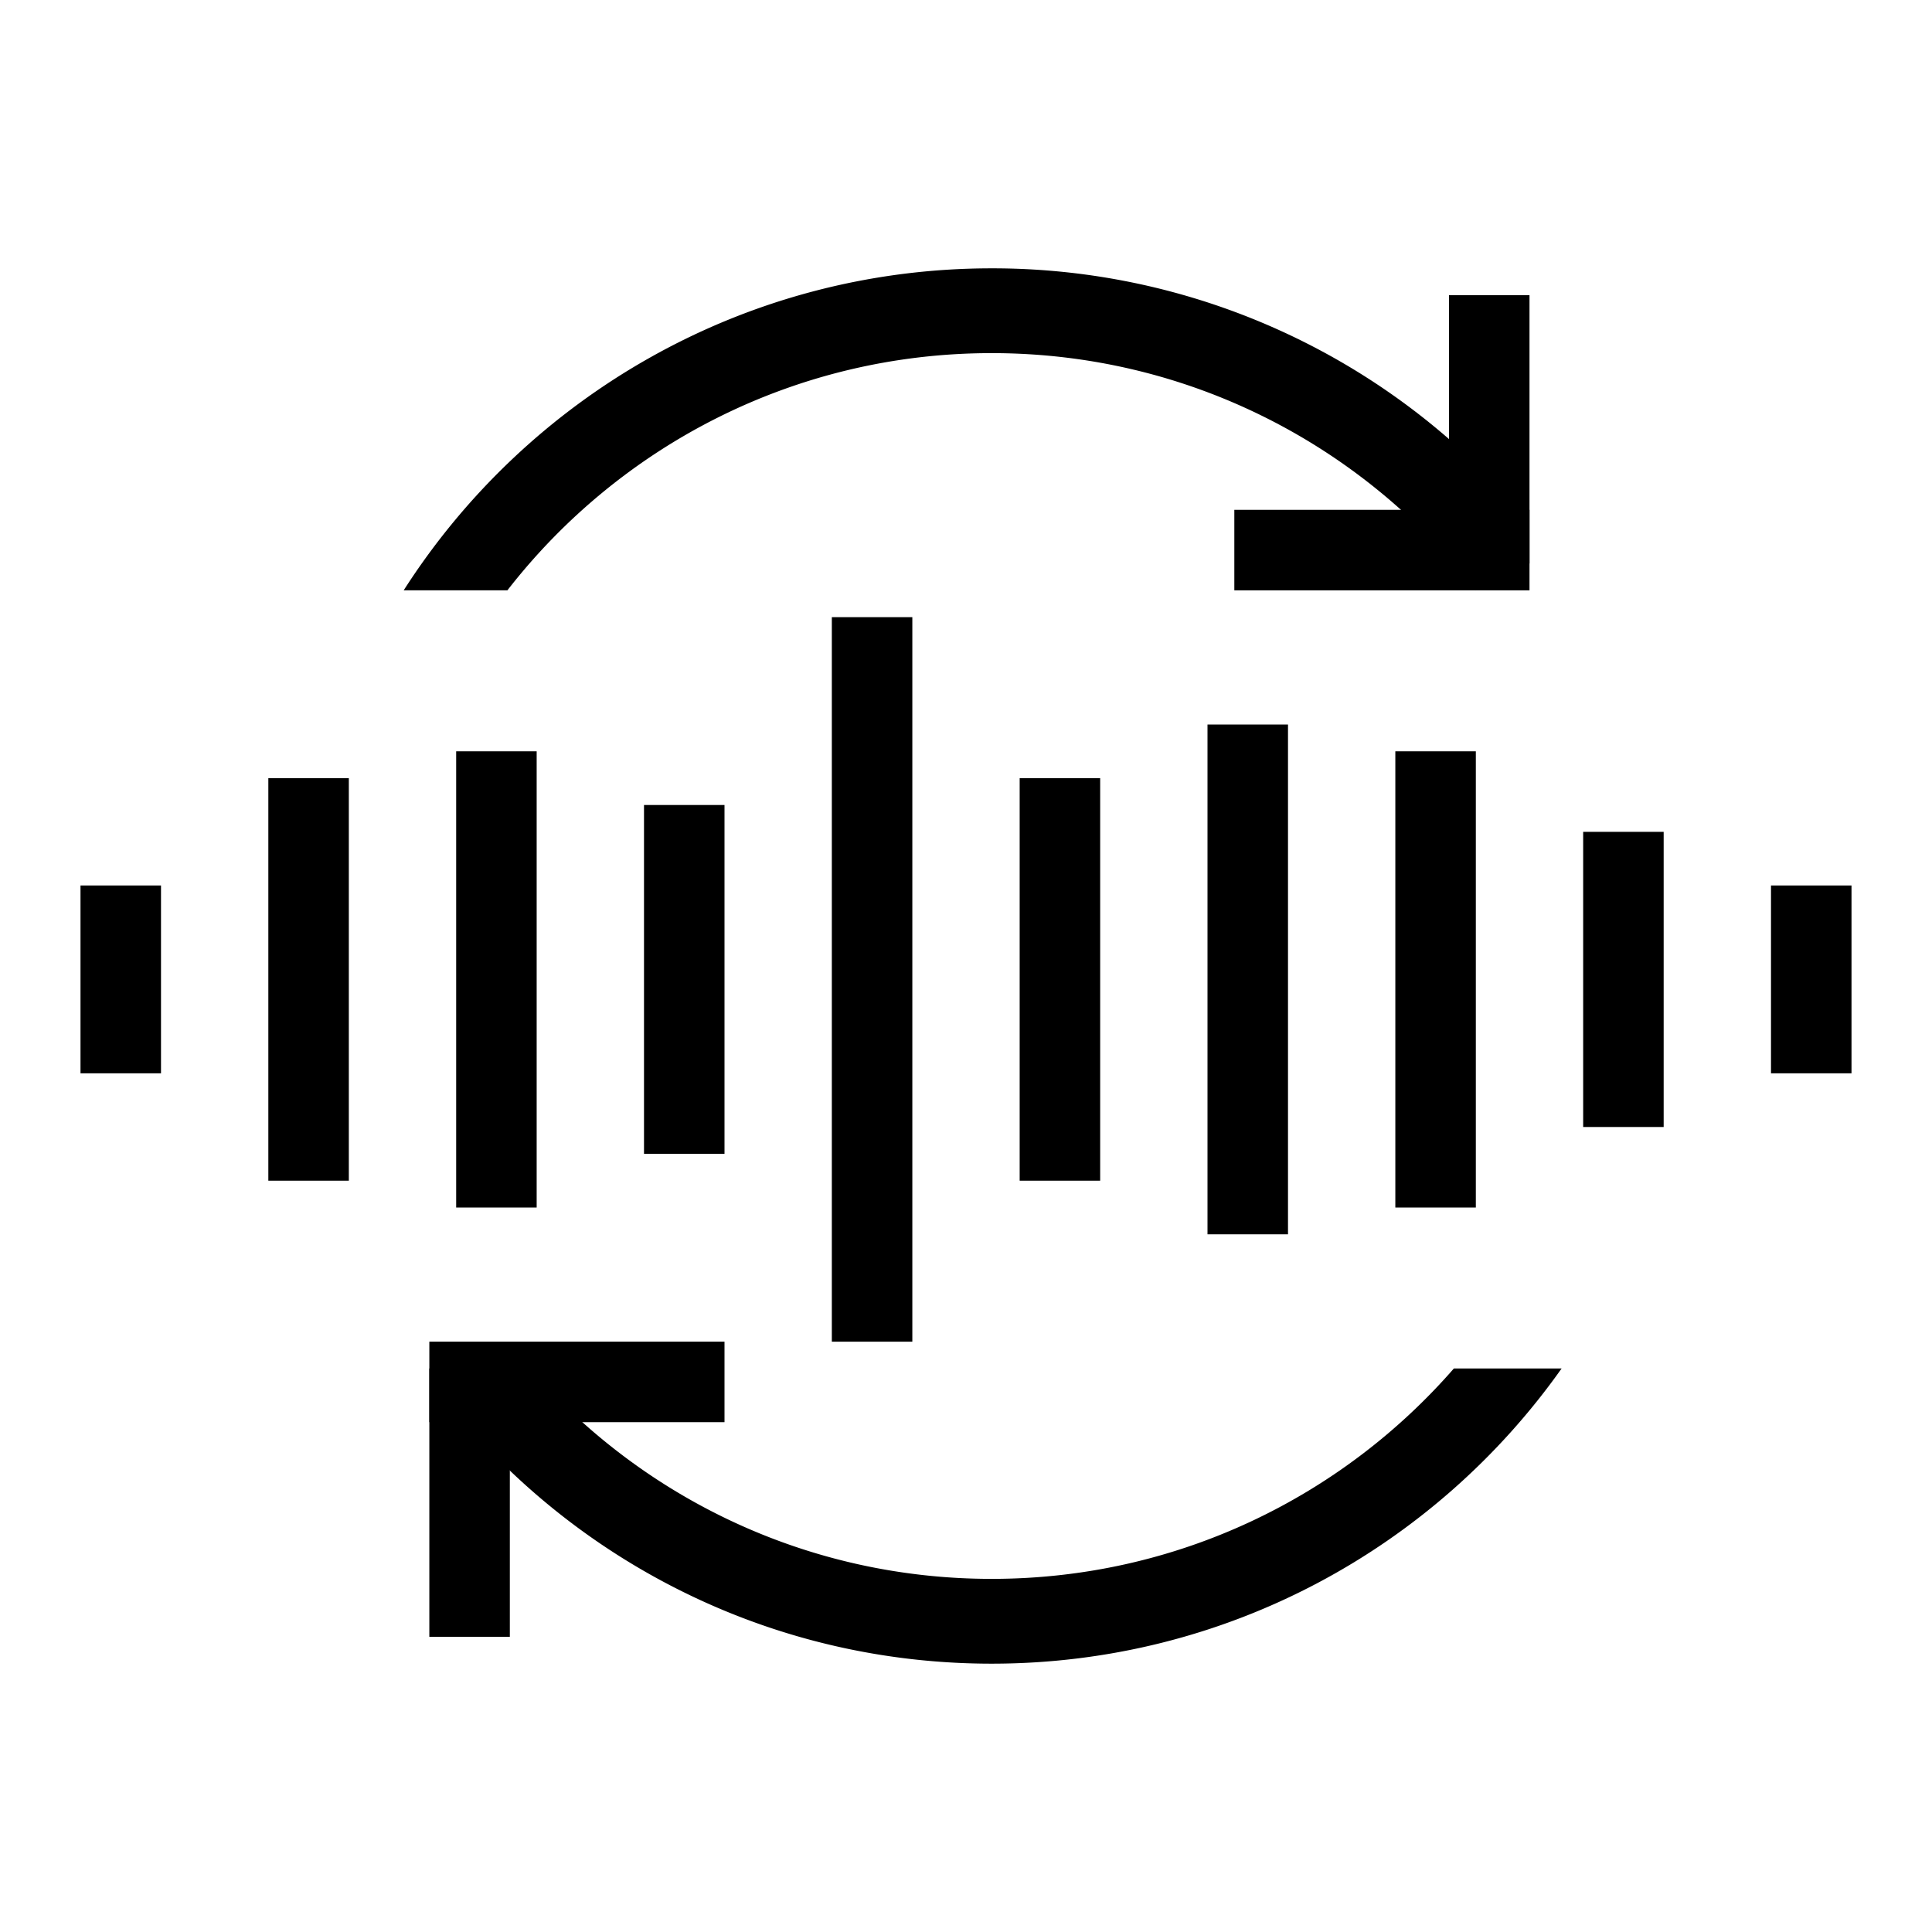 <svg xmlns="http://www.w3.org/2000/svg" width="72" height="72" viewBox="0 0 72 72">
    <g fill="none" fill-rule="evenodd">
        <path fill="transparent" d="M0 0h72v72H0z"/>
        <path fill="#000" fill-rule="nonzero" d="M18 51h1.732c4.187 4.804 10.351 7.84 17.225 7.84 6.873 0 13.037-3.036 17.224-7.84h4.015c-4.709 6.655-12.467 11-21.24 11-7.475 0-14.213-3.155-18.956-8.205V51zm37-33.72v4.715c-4.179-5.376-10.707-8.835-18.043-8.835-7.339 0-13.87 3.461-18.048 8.84h-3.865c4.62-7.217 12.708-12 21.913-12A25.913 25.913 0 0 1 55 17.28z"/>
        <path fill="#000" fill-rule="nonzero" d="M54 11h3v10h-3zM16 51h3v10h-3zM3 33h3v7H3zM66 33h3v7h-3zM31 23h3v27h-3zM17 28h3v17h-3zM59 31h3v11h-3zM45 27h3v19h-3zM10 29h3v15h-3zM52 28h3v17h-3zM38 29h3v15h-3zM24 30h3v13h-3z"/>
        <path fill="#000" fill-rule="nonzero" d="M46 19h11v3H46zM16 50h11v3H16z"/>
    </g>
</svg>
